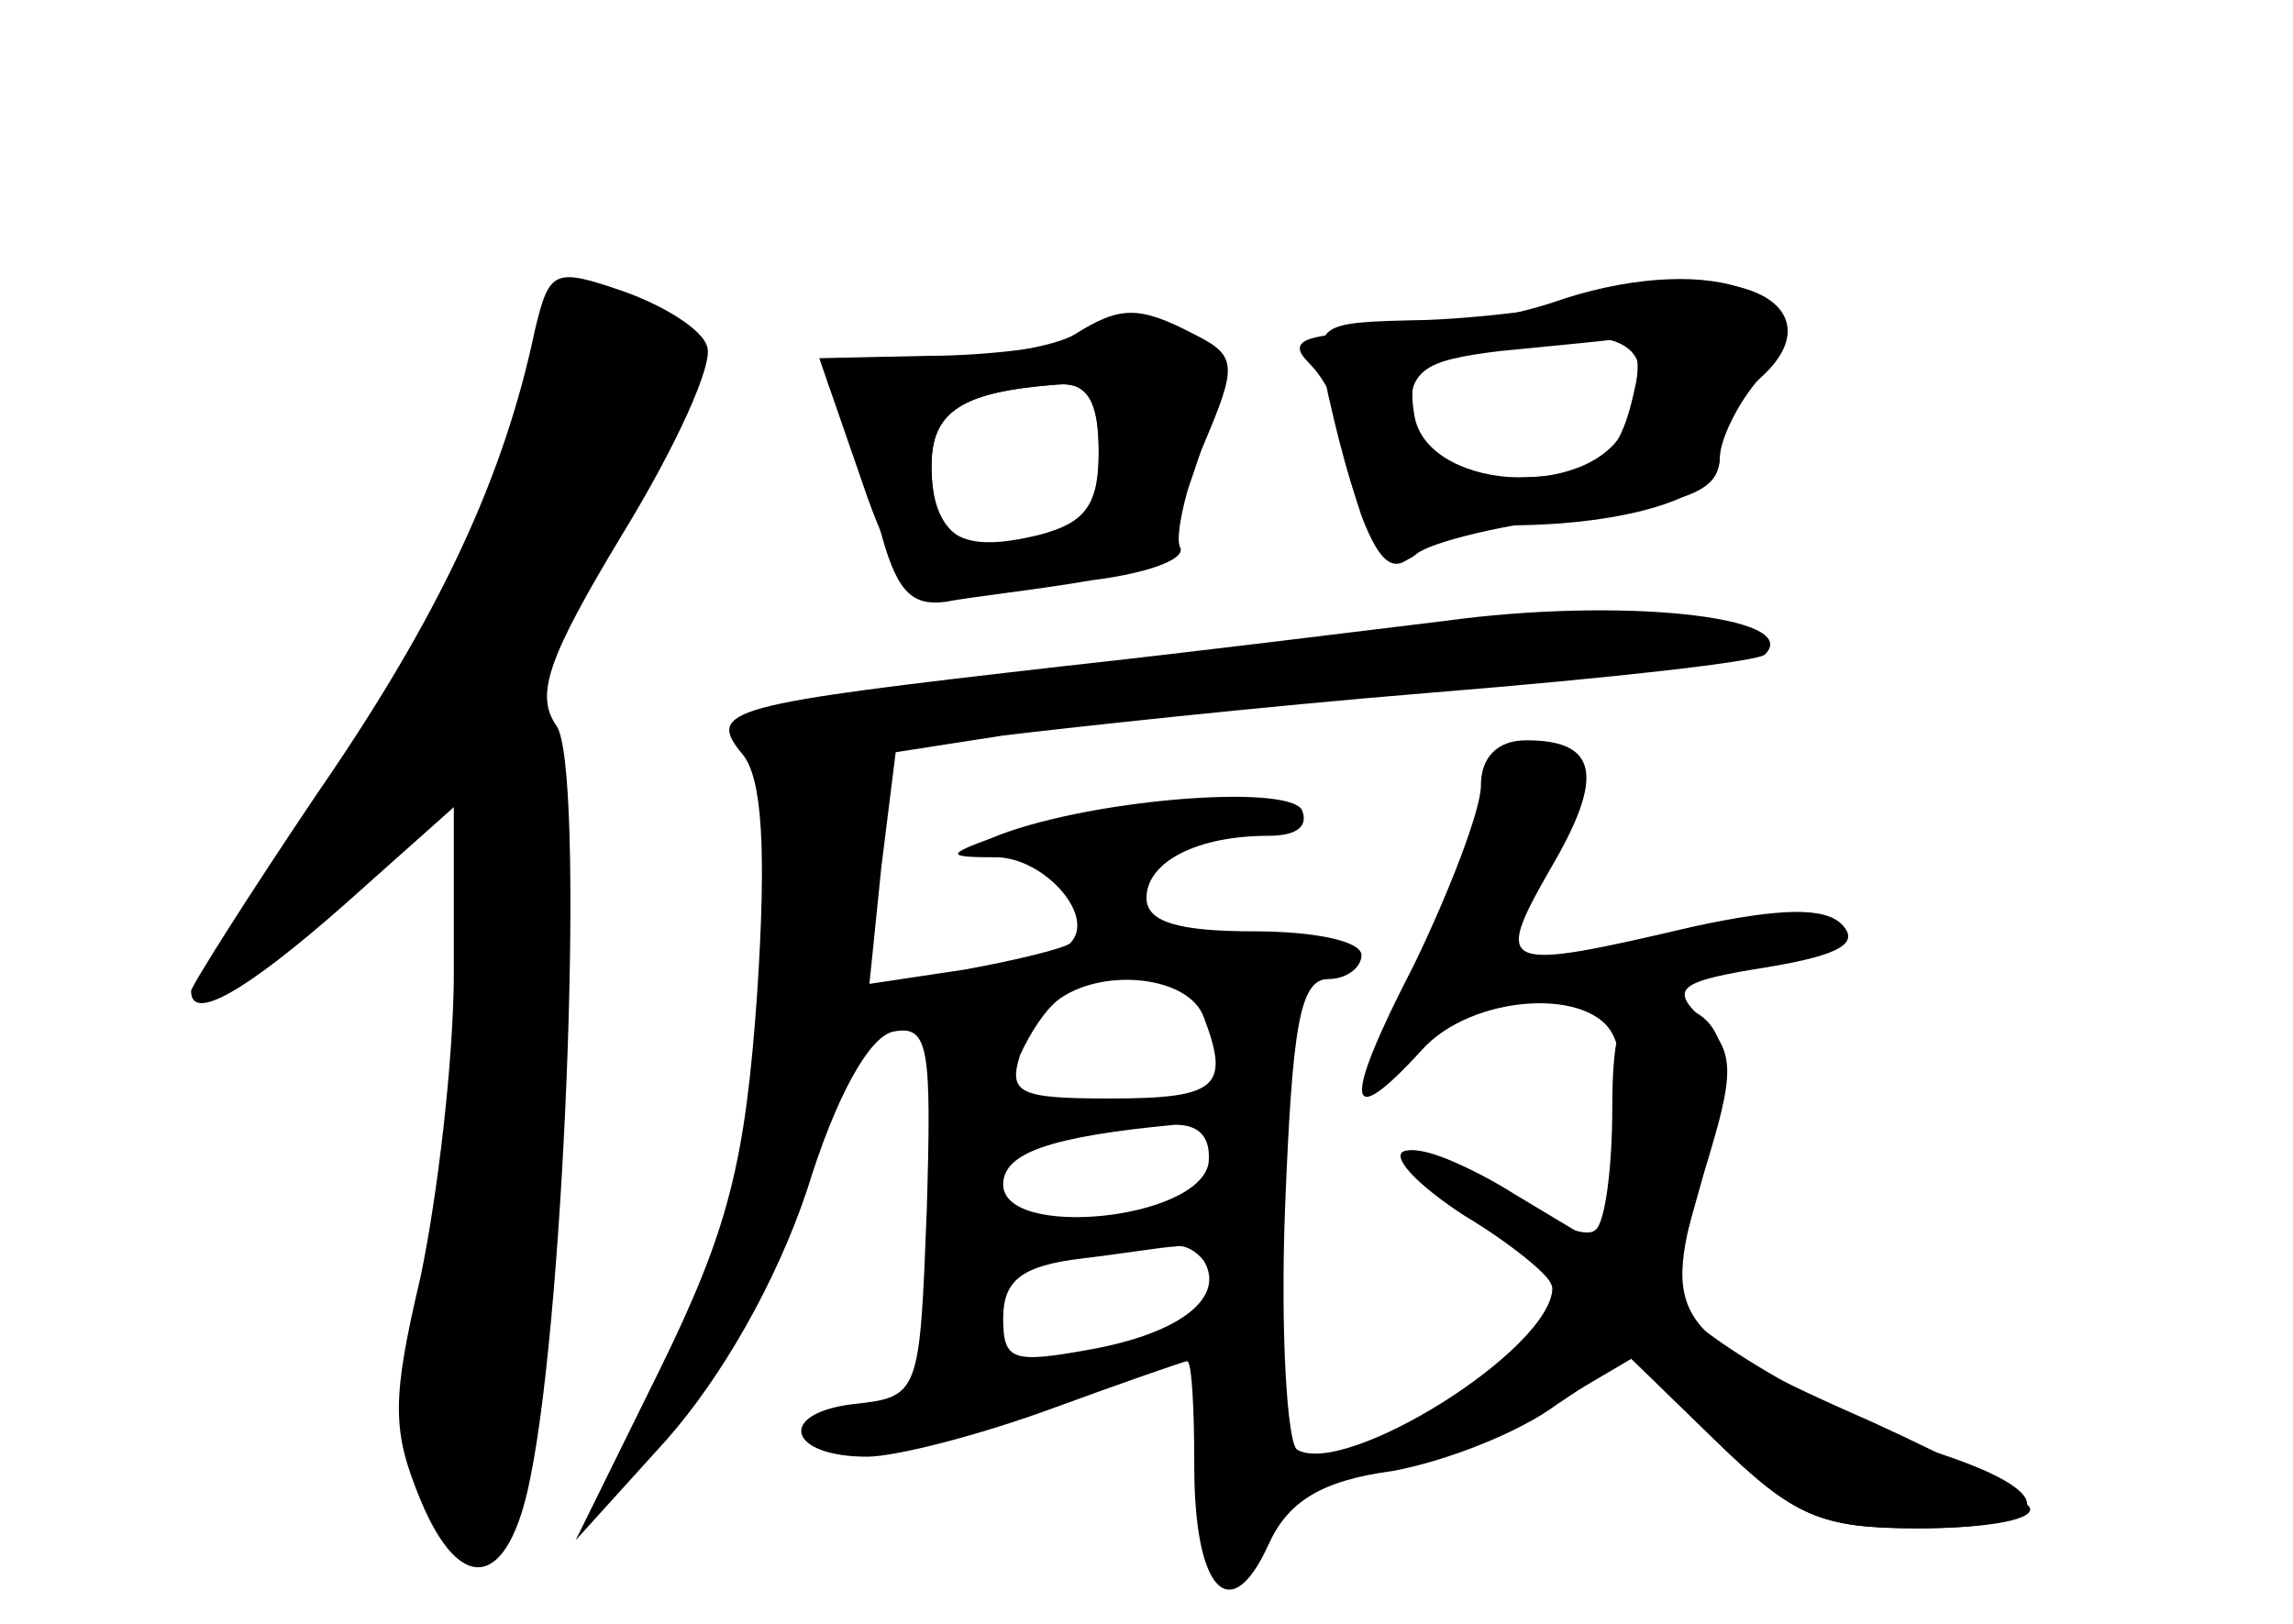 <?xml version="1.0" standalone="no"?>
<!DOCTYPE svg PUBLIC "-//W3C//DTD SVG 20010904//EN"
 "http://www.w3.org/TR/2001/REC-SVG-20010904/DTD/svg10.dtd">
<svg version="1.0" xmlns="http://www.w3.org/2000/svg"
 width="96pt" height="68pt" viewBox="0 0 96 68"
 preserveAspectRatio="xMidYMid meet">
<g transform="translate(0,68) scale(0.1,-0.1)" fill="#000000" stroke="none">
<g id="part-0" class="char-part">
  <path d="M224 542 c-13 -62 -40 -120 -91 -194 -29 -43 -53 -81 -53 -83 0 -13
22 -1 64 36 l46 41 0 -69 c0 -37 -7 -95 -14 -128 -12 -51 -12 -64 0 -93 17
-41 37 -37 46 9 15 73 23 298 11 315 -9 13 -4 28 28 81 22 36 38 71 35 78 -2
7 -18 17 -35 23 -29 10 -31 9 -37 -16z"/>
  <path d="M680 557 c-19 -5 -56 -10 -83 -11 -47 -1 -47 -1 -41 -31 13 -58 24
-78 37 -67 6 5 38 13 70 16 46 6 57 11 57 25 0 10 7 24 15 31 34 28 -1 52 -55
37z m5 -37 c-7 -34 -15 -40 -56 -40 -35 0 -39 3 -39 24 0 21 5 25 38 29 20 2
42 4 49 5 7 1 10 -7 8 -18z"/>
  <path d="M455 539 c-11 -4 -41 -8 -66 -8 l-46 -1 18 -52 c11 -33 23 -52 31
-49 7 2 31 6 53 8 42 5 44 8 66 81 5 18 -31 31 -56 21z m5 -49 c0 -23 -5 -31
-24 -36 -32 -8 -46 2 -46 31 0 23 13 31 53 34 13 1 17 -7 17 -29z"/>
  <path d="M605 420 c-33 -4 -105 -13 -160 -19 -140 -16 -150 -18 -134 -37 8
-10 10 -39 6 -100 -5 -71 -12 -99 -41 -158 l-35 -71 38 42 c23 26 46 66 59
105 12 39 26 64 36 66 15 3 16 -7 14 -75 -3 -77 -3 -78 -31 -81 -32 -4 -27
-22 6 -22 12 0 47 9 77 20 30 11 56 20 57 20 2 0 3 -20 3 -44 0 -52 15 -68 31
-33 8 18 22 27 52 31 22 4 53 16 69 28 l30 20 37 -36 c32 -31 43 -36 84 -36
26 0 47 3 47 8 0 4 -30 20 -65 36 -86 38 -90 43 -72 104 14 44 13 51 0 65 -14
13 -11 16 27 22 30 5 39 10 31 18 -7 7 -25 7 -62 -1 -81 -19 -84 -18 -60 24
23 39 20 54 -10 54 -12 0 -19 -7 -19 -19 0 -10 -13 -44 -28 -75 -30 -58 -29
-71 3 -36 21 24 73 27 81 5 4 -8 3 -31 0 -51 l-7 -35 -35 21 c-19 12 -39 20
-46 18 -6 -2 5 -14 25 -27 20 -12 37 -26 37 -30 0 -26 -87 -80 -107 -68 -4 3
-7 48 -5 101 3 75 6 96 18 96 8 0 14 5 14 10 0 6 -20 10 -45 10 -32 0 -45 4
-45 14 0 15 21 26 51 26 12 0 17 4 14 11 -7 11 -92 4 -130 -12 -19 -7 -19 -8
3 -8 20 -1 41 -25 30 -36 -2 -2 -22 -7 -44 -11 l-40 -6 5 49 6 48 45 7 c25 3
106 12 180 18 74 6 137 13 139 16 16 16 -61 24 -134 14z m-101 -166 c11 -29 6
-34 -39 -34 -38 0 -43 2 -38 18 4 9 11 20 17 24 19 13 54 9 60 -8z m2 -61 c-4
-24 -86 -32 -86 -9 0 13 19 20 72 25 10 0 15 -5 14 -16z m-2 -41 c9 -15 -9
-30 -47 -37 -33 -6 -37 -5 -37 13 0 16 8 22 33 25 17 2 35 5 39 5 4 1 9 -2 12
-6z"/>
</g>
<g id="part-1" class="char-part">
  <path d="M225 523 c-9 -49 -48 -126 -97 -191 -22 -30 -37 -56 -34 -59 8 -8 64
39 71 60 4 9 13 17 22 17 13 0 14 -13 8 -92 -4 -50 -11 -105 -16 -122 -13 -44
-11 -69 5 -92 28 -37 38 -2 46 162 5 103 4 164 -3 174 -7 13 -1 30 27 74 20
31 36 63 36 71 0 12 -36 35 -55 35 -1 0 -6 -17 -10 -37z"/>
</g>
<g id="part-2" class="char-part">
  <path d="M450 540 c-8 -5 -36 -10 -63 -10 -42 0 -46 -2 -37 -17 5 -10 14 -34
18 -53 7 -27 13 -34 28 -32 10 2 38 5 61 9 24 3 40 9 37 14 -2 4 2 24 10 43
14 33 14 37 -4 46 -23 12 -31 12 -50 0z m10 -49 c0 -23 -6 -30 -25 -35 -33 -8
-45 -1 -45 29 0 23 13 31 53 34 12 1 17 -7 17 -28z"/>
</g>
<g id="part-3" class="char-part">
  <path d="M655 555 c-22 -8 -58 -14 -79 -14 -31 -1 -37 -4 -28 -13 7 -7 12 -18
12 -24 0 -7 5 -25 10 -40 8 -21 14 -24 22 -16 7 7 24 12 39 12 50 0 89 12 89
28 0 8 8 24 17 34 30 34 -19 53 -82 33z m30 -25 c3 -5 1 -19 -5 -30 -16 -30
-84 -25 -88 7 -3 18 3 22 30 26 18 2 38 5 45 5 6 1 15 -2 18 -8z"/>
</g>
<g id="part-4" class="char-part">
  <path d="M675 216 c0 -25 -3 -48 -7 -51 -4 -4 -20 3 -36 15 -17 12 -36 20 -43
18 -7 -2 4 -14 24 -26 21 -12 37 -26 37 -32 0 -17 -47 -56 -82 -68 l-33 -12
40 6 c22 3 55 14 74 25 l34 20 36 -35 c32 -31 43 -36 84 -36 57 0 61 14 10 31
-43 14 -113 55 -113 67 0 4 7 28 14 53 15 49 8 69 -23 69 -12 0 -16 -11 -16
-44z"/>
</g>
</g>
</svg>